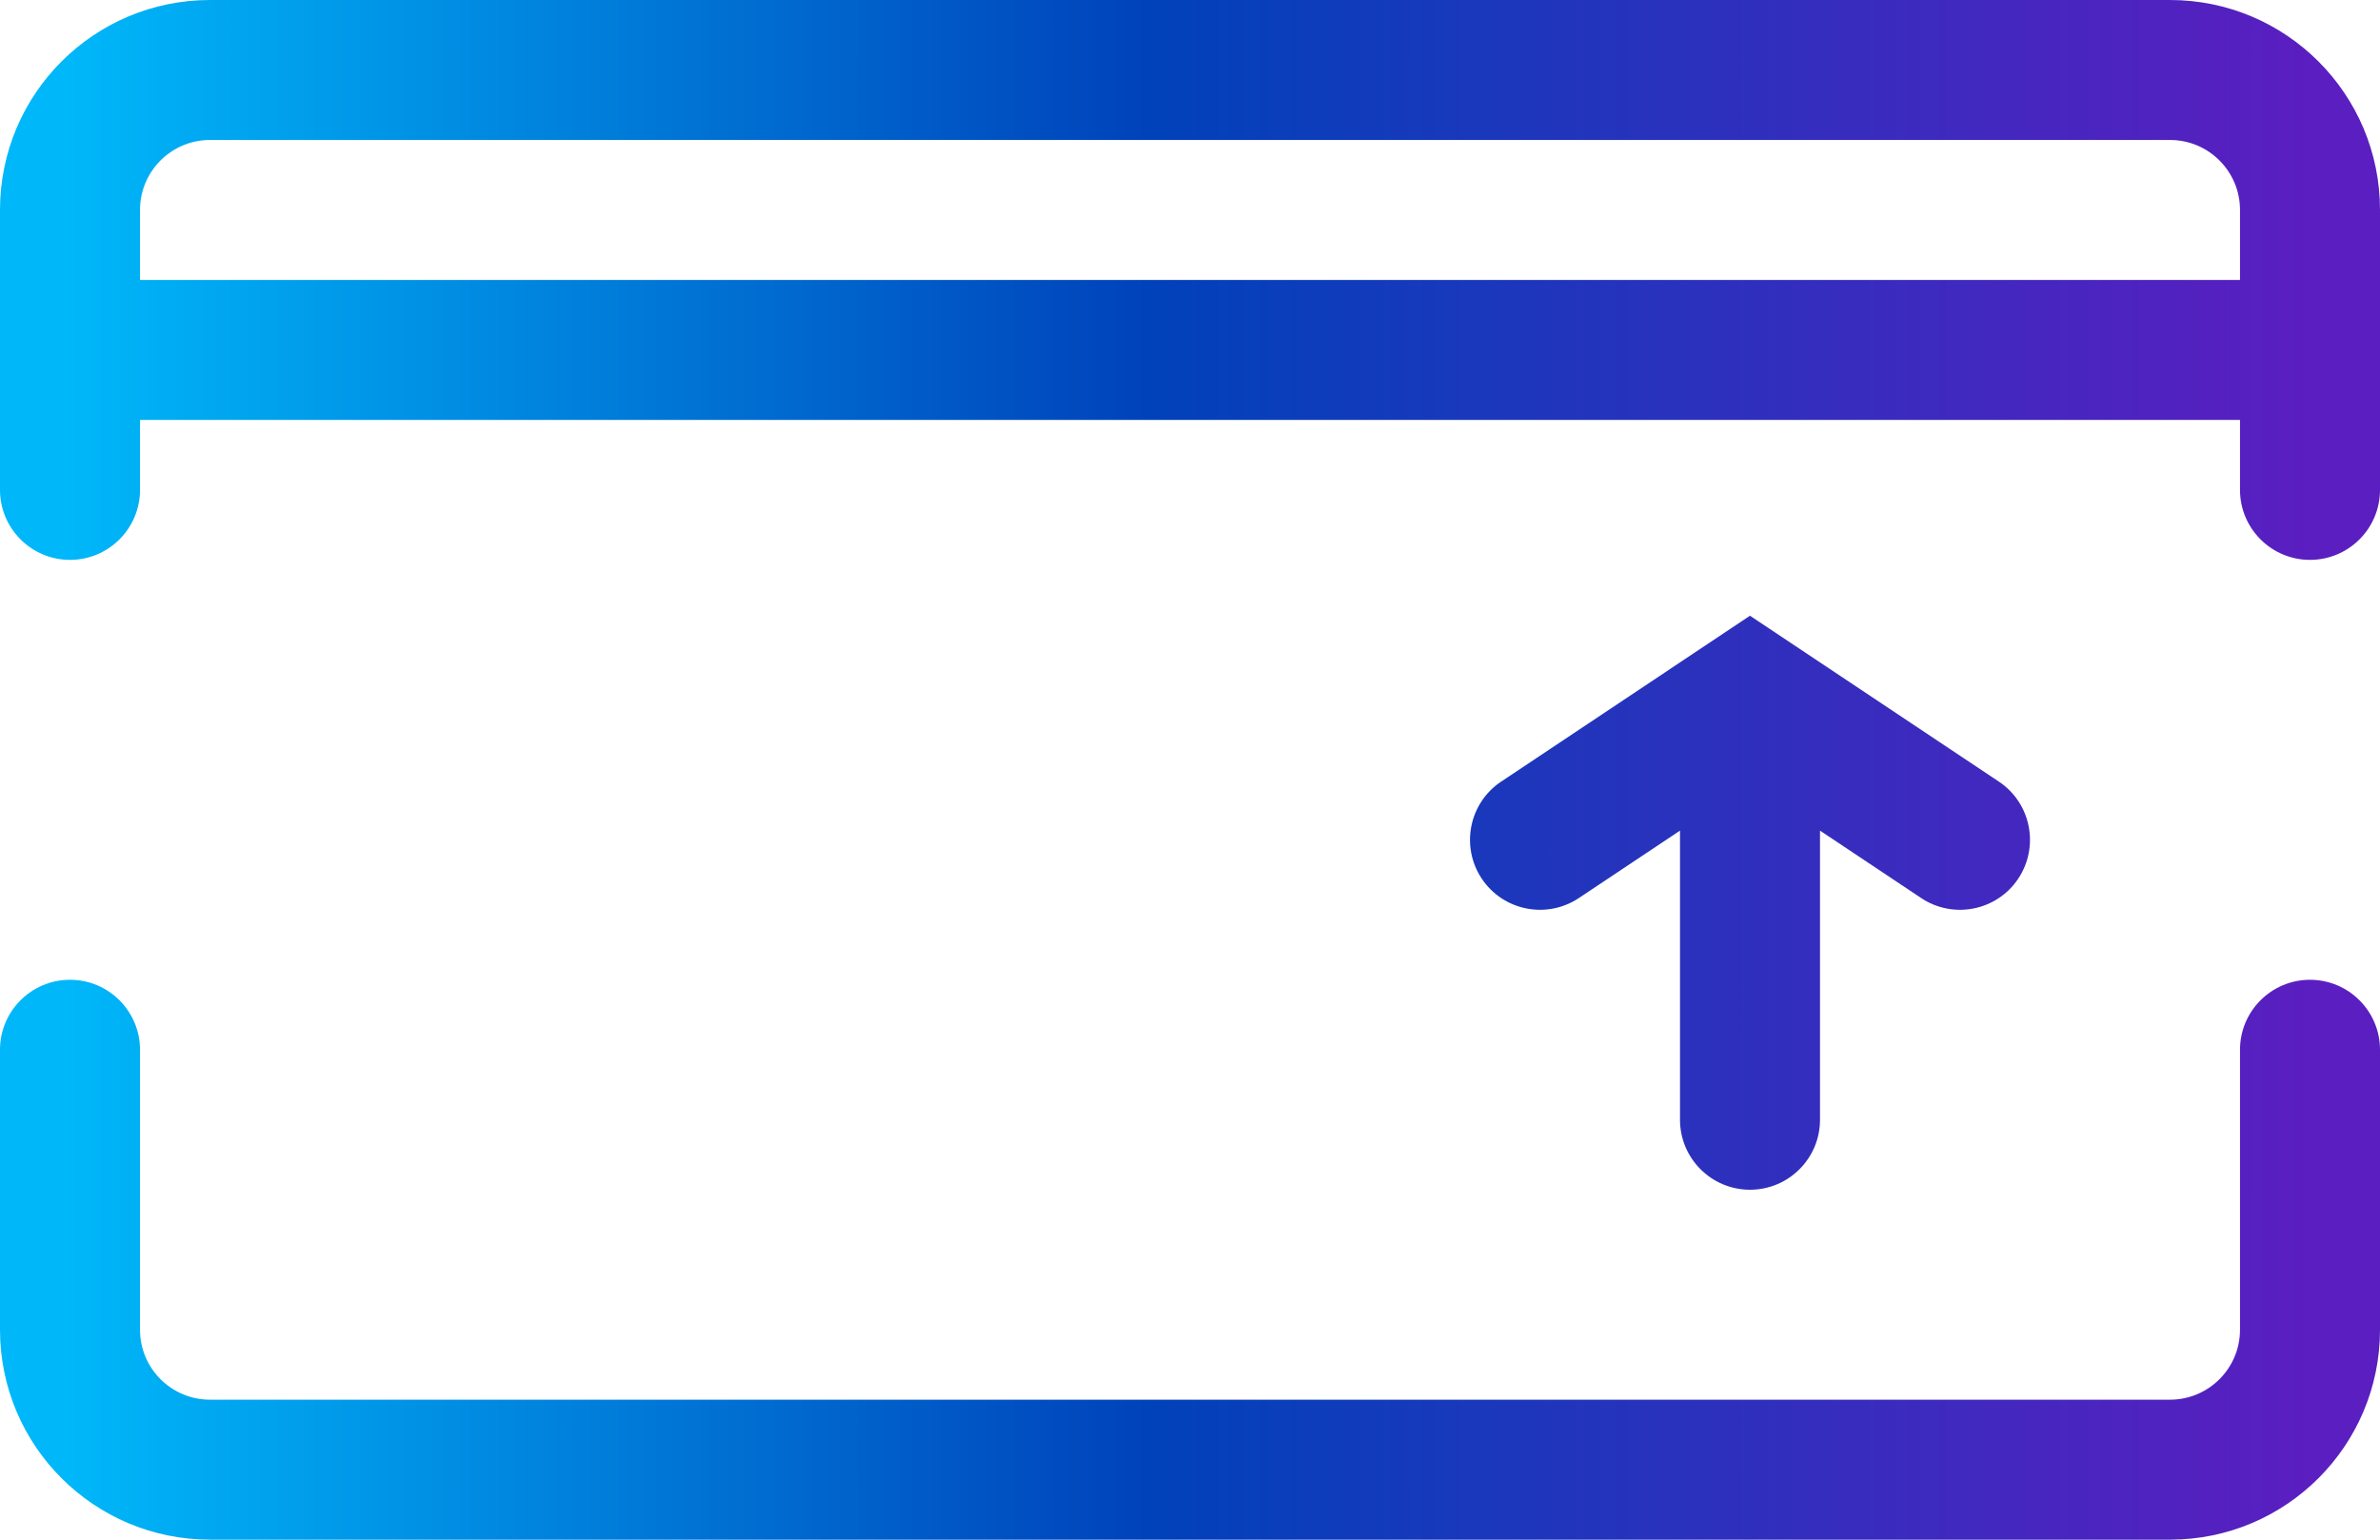 <svg xmlns="http://www.w3.org/2000/svg" width="34" height="22" viewBox="0 0 34 22" fill="none" class="injected-svg" data-src="/static/media/transaction_bundle_upload_gradient.6a248a3b.svg" xmlns:xlink="http://www.w3.org/1999/xlink">
<path d="M32 7C32 7.552 32.448 8 33 8C33.552 8 34 7.552 34 7H32ZM34 15C34 14.448 33.552 14 33 14C32.448 14 32 14.448 32 15H34ZM0 7C0 7.552 0.448 8 1 8C1.552 8 2 7.552 2 7H0ZM2 15C2 14.448 1.552 14 1 14C0.448 14 0 14.448 0 15H2ZM25 10L25.555 9.168L25 8.798L24.445 9.168L25 10ZM24 16C24 16.552 24.448 17 25 17C25.552 17 26 16.552 26 16H24ZM27.445 12.832C27.905 13.138 28.526 13.014 28.832 12.555C29.138 12.095 29.014 11.474 28.555 11.168L27.445 12.832ZM21.445 11.168C20.986 11.474 20.862 12.095 21.168 12.555C21.474 13.014 22.095 13.138 22.555 12.832L21.445 11.168ZM3 2H31V0H3V2ZM31 20H3V22H31V20ZM3 20C2.448 20 2 19.552 2 19H0C0 20.657 1.343 22 3 22V20ZM32 19C32 19.552 31.552 20 31 20V22C32.657 22 34 20.657 34 19H32ZM31 2C31.552 2 32 2.448 32 3H34C34 1.343 32.657 0 31 0V2ZM3 0C1.343 0 0 1.343 0 3H2C2 2.448 2.448 2 3 2V0ZM32 3V7H34V3H32ZM32 15V19H34V15H32ZM2 7V3H0V7H2ZM2 19V15H0V19H2ZM33 4H1V6H33V4ZM24 10V16H26V10H24ZM28.555 11.168L25.555 9.168L24.445 10.832L27.445 12.832L28.555 11.168ZM24.445 9.168L21.445 11.168L22.555 12.832L25.555 10.832L24.445 9.168Z" fill="url(#paint0_linear-105-544)"></path>
<defs>
<linearGradient id="paint0_linear-105-544" x1="1" y1="11" x2="33" y2="11" gradientUnits="userSpaceOnUse">
<stop stop-color="#00B7F9"></stop>
<stop offset="0.481" stop-color="#0042BA"></stop>
<stop offset="1" stop-color="#5B1EC0"></stop>
</linearGradient>
</defs>
</svg>